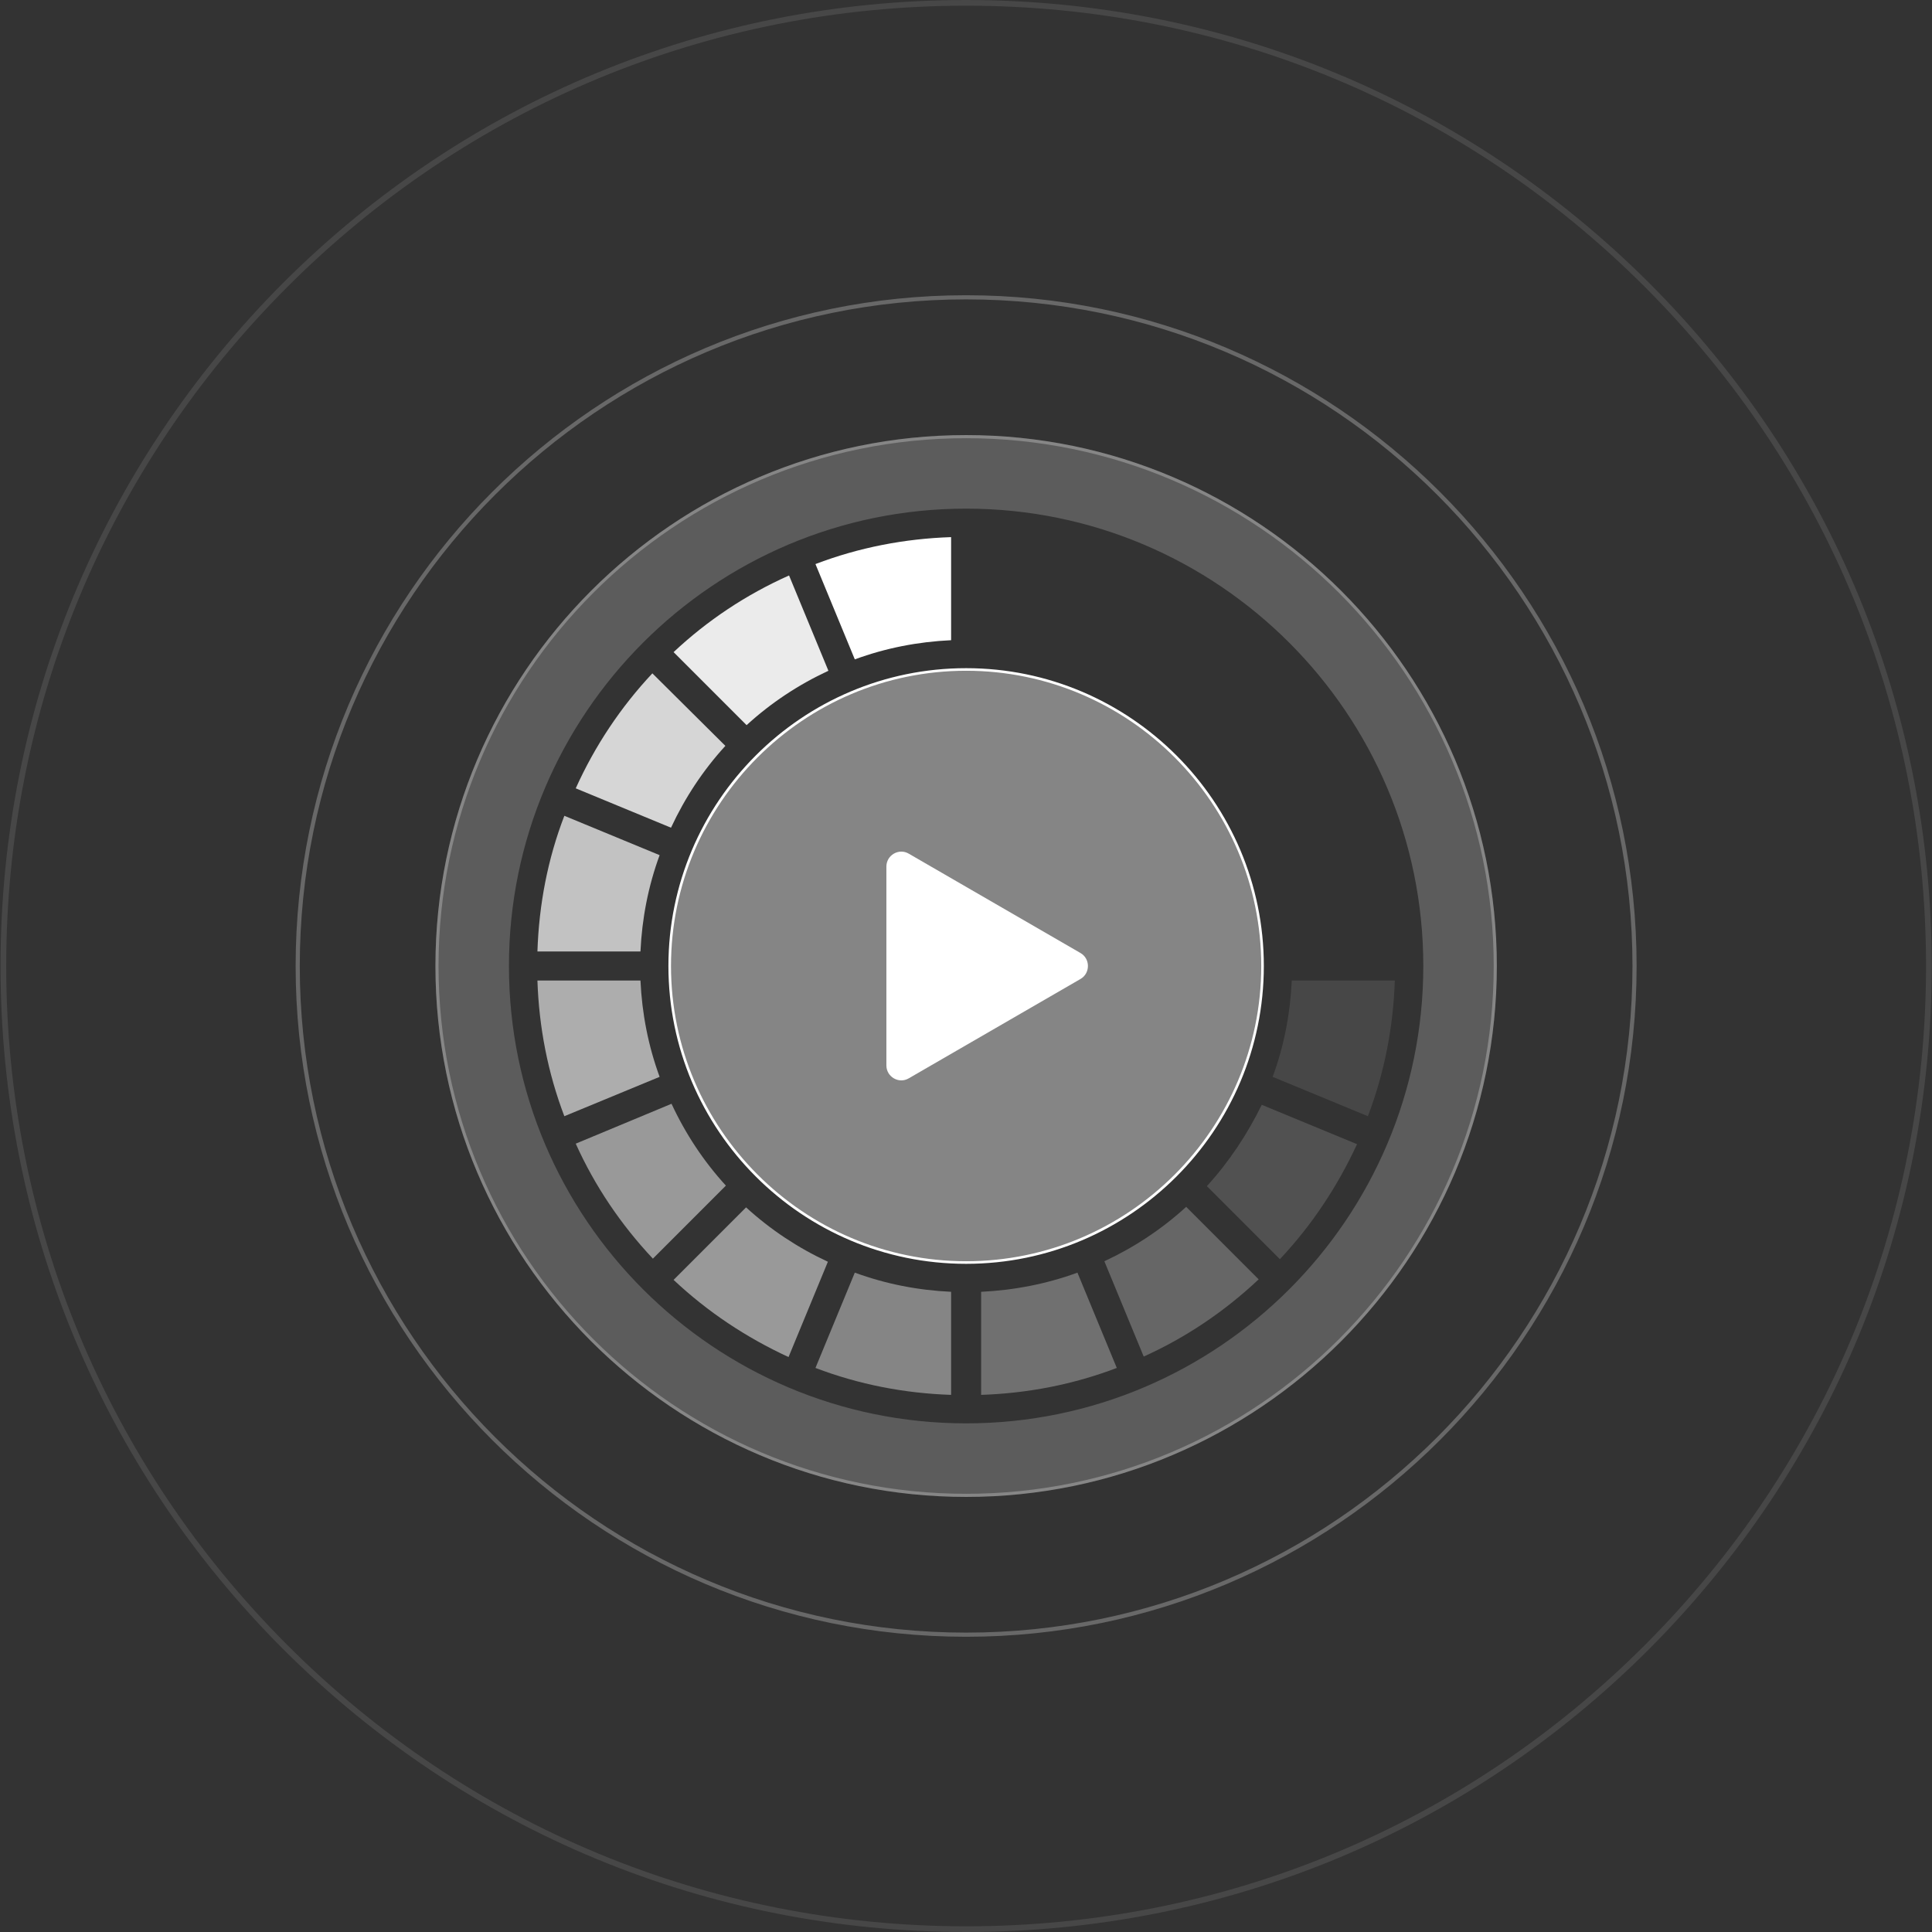 <?xml version="1.0" encoding="UTF-8"?>
<svg width="491px" height="491px" viewBox="0 0 491 491" version="1.1" xmlns="http://www.w3.org/2000/svg" xmlns:xlink="http://www.w3.org/1999/xlink">
    <rect x="0" y="0" width="491" height="491" fill="#333333" stroke="none"/>
    <!-- Generator: sketchtool 41.2 (35397) - http://www.bohemiancoding.com/sketch -->
    <title>EFE876ED-FA19-4FF3-9195-4D84B4939304</title>
    <desc>Created with sketchtool.</desc>
    <defs></defs>
    <g id="Page-1" stroke="none" stroke-width="1" fill="none" fill-rule="evenodd">
        <g id="解决方案_音视频" transform="translate(-801, -147)" fill="#FFFFFF">
            <g id="Header">
                <g id="banner_ysp" transform="translate(801, 147)">
                    <g id="Group" opacity="0.2" transform="translate(110.529, 110.574)">
                        <path d="M135.003,0.527 C60.791,0.527 0.658,60.684 0.658,134.926 C0.658,209.169 60.791,269.326 135.003,269.326 C209.215,269.326 269.348,209.169 269.348,134.926 C269.48,60.684 209.215,0.527 135.003,0.527 Z M135.003,251.687 C70.528,251.687 18.29,199.428 18.29,134.926 C18.29,70.425 70.528,18.166 135.003,18.166 C199.478,18.166 251.716,70.425 251.716,134.926 C251.716,199.428 199.478,251.687 135.003,251.687 Z" id="Shape"></path>
                        <path d="M135.003,269.853 C60.659,269.853 0.132,209.3 0.132,134.926 C0.132,60.552 60.659,0 135.003,0 C209.347,0 269.874,60.552 269.874,134.926 C269.874,209.3 209.347,269.853 135.003,269.853 Z M135.003,0.921 C61.186,0.921 1.053,61.079 1.053,134.926 C1.053,208.774 61.186,268.931 135.003,268.931 C208.82,268.931 268.953,208.774 268.953,134.926 C268.953,61.079 208.952,0.921 135.003,0.921 Z M135.003,252.082 C70.396,252.082 17.895,199.559 17.895,134.926 C17.895,70.293 70.396,17.771 135.003,17.771 C199.61,17.771 252.111,70.293 252.111,134.926 C252.111,199.559 199.61,252.082 135.003,252.082 Z M135.003,18.692 C70.923,18.692 18.816,70.82 18.816,134.926 C18.816,199.033 70.923,251.16 135.003,251.16 C199.083,251.16 251.19,199.033 251.19,134.926 C251.19,70.82 199.083,18.692 135.003,18.692 Z" id="Shape"></path>
                    </g>
                    <path d="M245.532,415.968 C151.582,415.968 75.133,339.488 75.133,245.5 C75.133,151.512 151.582,75.032 245.532,75.032 C339.481,75.032 415.93,151.512 415.93,245.5 C415.93,339.488 339.481,415.968 245.532,415.968 Z M245.532,76.085 C152.109,76.085 76.186,152.039 76.186,245.5 C76.186,338.961 152.109,414.915 245.532,414.915 C338.955,414.915 414.877,338.961 414.877,245.5 C414.877,152.039 338.955,76.085 245.532,76.085 Z" id="Shape" opacity="0.26"></path>
                    <path d="M245.532,380.426 C171.188,380.426 110.66,319.874 110.66,245.5 C110.66,171.126 171.188,110.574 245.532,110.574 C319.875,110.574 380.403,171.126 380.403,245.5 C380.403,319.874 319.875,380.426 245.532,380.426 Z M245.532,111.364 C171.583,111.364 111.45,171.521 111.45,245.5 C111.45,319.479 171.583,379.636 245.532,379.636 C319.481,379.636 379.613,319.479 379.613,245.5 C379.613,171.521 319.481,111.364 245.532,111.364 Z" id="Shape" opacity="0.26"></path>
                    <path d="M245.532,491 C180.004,491 118.424,465.463 71.975,419.127 C25.658,372.791 0.132,311.054 0.132,245.5 C0.132,179.946 25.658,118.34 71.975,71.873 C118.424,25.537 180.004,0 245.532,0 C311.059,0 372.64,25.537 419.088,71.873 C465.405,118.209 490.932,179.946 490.932,245.5 C490.932,311.054 465.405,372.66 419.088,419.127 C372.771,465.463 311.059,491 245.532,491 Z M245.532,1.448 C180.399,1.448 119.082,26.854 73.028,72.926 C26.974,118.998 1.579,180.34 1.579,245.5 C1.579,310.66 26.974,372.002 73.028,418.074 C119.082,464.146 180.399,489.552 245.532,489.552 C310.665,489.552 371.982,464.146 418.035,418.074 C464.089,372.002 489.484,310.66 489.484,245.5 C489.484,180.34 464.089,118.998 418.035,72.926 C371.982,26.854 310.665,1.448 245.532,1.448 Z" id="Shape" opacity="0.1"></path>
                    <ellipse id="Oval" opacity="0.4" cx="245.532" cy="245.5" rx="75.265" ry="75.295"></ellipse>
                    <path d="M245.532,321.19 C203.82,321.19 169.872,287.228 169.872,245.5 C169.872,203.772 203.82,169.81 245.532,169.81 C287.243,169.81 321.191,203.772 321.191,245.5 C321.191,287.228 287.243,321.19 245.532,321.19 Z M245.532,170.468 C204.215,170.468 170.53,204.166 170.53,245.5 C170.53,286.834 204.215,320.532 245.532,320.532 C286.848,320.532 320.533,286.834 320.533,245.5 C320.533,204.166 286.848,170.468 245.532,170.468 Z" id="Shape"></path>
                    <path d="M274.611,248.791 L230.926,274.065 C228.426,275.513 225.268,273.67 225.268,270.774 L225.268,220.226 C225.268,217.33 228.426,215.487 230.926,216.935 L274.611,242.209 C277.111,243.657 277.111,247.343 274.611,248.791 Z" id="Shape"></path>
                    <g id="Group" transform="translate(136.533, 136.434)">
                        <path d="M9.786,63.915 L33.997,73.919 C37.549,66.285 42.155,59.308 47.813,53.121 L29.26,34.692 C21.233,43.248 14.654,53.121 9.786,63.915 Z" id="Shape" opacity="0.8"></path>
                        <path d="M34.655,29.295 L53.208,47.856 C59.392,42.195 66.366,37.588 73.998,34.034 L63.997,9.813 C53.076,14.683 43.207,21.265 34.655,29.295 Z" id="Shape" opacity="0.9"></path>
                        <path d="M70.708,6.917 L80.708,31.138 C88.603,28.242 96.761,26.662 105.182,26.267 L105.182,0.072 C93.34,0.467 81.761,2.705 70.708,6.917 Z" id="Shape"></path>
                        <path d="M186.895,137.236 L211.106,147.24 C215.316,136.183 217.553,124.599 217.948,112.752 L191.763,112.752 C191.368,121.177 189.79,129.47 186.895,137.236 Z" id="Shape" opacity="0.1"></path>
                        <path d="M34.655,188.837 C43.339,196.999 53.076,203.449 63.866,208.451 L73.866,184.23 C66.234,180.676 59.26,176.068 53.076,170.408 L34.655,188.837 Z" id="Shape" opacity="0.5"></path>
                        <path d="M170.184,165.011 L188.737,183.572 C196.895,174.884 203.342,165.143 208.343,154.349 L184.131,144.344 C180.447,151.848 175.842,158.824 170.184,165.011 Z" id="Shape" opacity="0.15"></path>
                        <path d="M144.131,184.098 L154.131,208.319 C164.921,203.449 174.658,196.867 183.342,188.705 L164.921,170.277 C158.736,175.937 151.762,180.544 144.131,184.098 Z" id="Shape" opacity="0.25"></path>
                        <path d="M0.049,105.38 L26.233,105.38 C26.628,96.956 28.207,88.794 31.102,80.896 L6.891,70.892 C2.68,81.818 0.443,93.401 0.049,105.38 Z" id="Shape" opacity="0.7"></path>
                        <path d="M112.814,191.865 L112.814,218.06 C124.657,217.665 136.236,215.427 147.289,211.215 L137.288,186.994 C129.393,189.89 121.104,191.47 112.814,191.865 Z" id="Shape" opacity="0.3"></path>
                        <path d="M9.786,154.217 C14.654,165.011 21.233,174.752 29.391,183.44 L47.944,164.879 C42.286,158.693 37.681,151.716 34.128,144.081 L9.786,154.217 Z" id="Shape" opacity="0.5"></path>
                        <path d="M70.708,211.215 C81.761,215.427 93.34,217.665 105.182,218.06 L105.182,191.865 C96.761,191.47 88.603,189.89 80.708,186.994 L70.708,211.215 Z" id="Shape" opacity="0.4"></path>
                        <path d="M0.049,112.752 C0.443,124.599 2.68,136.183 6.891,147.24 L31.102,137.236 C28.207,129.338 26.628,121.177 26.233,112.752 L0.049,112.752 L0.049,112.752 Z" id="Shape" opacity="0.6"></path>
                    </g>
                </g>
            </g>
        </g>
    </g>
</svg>